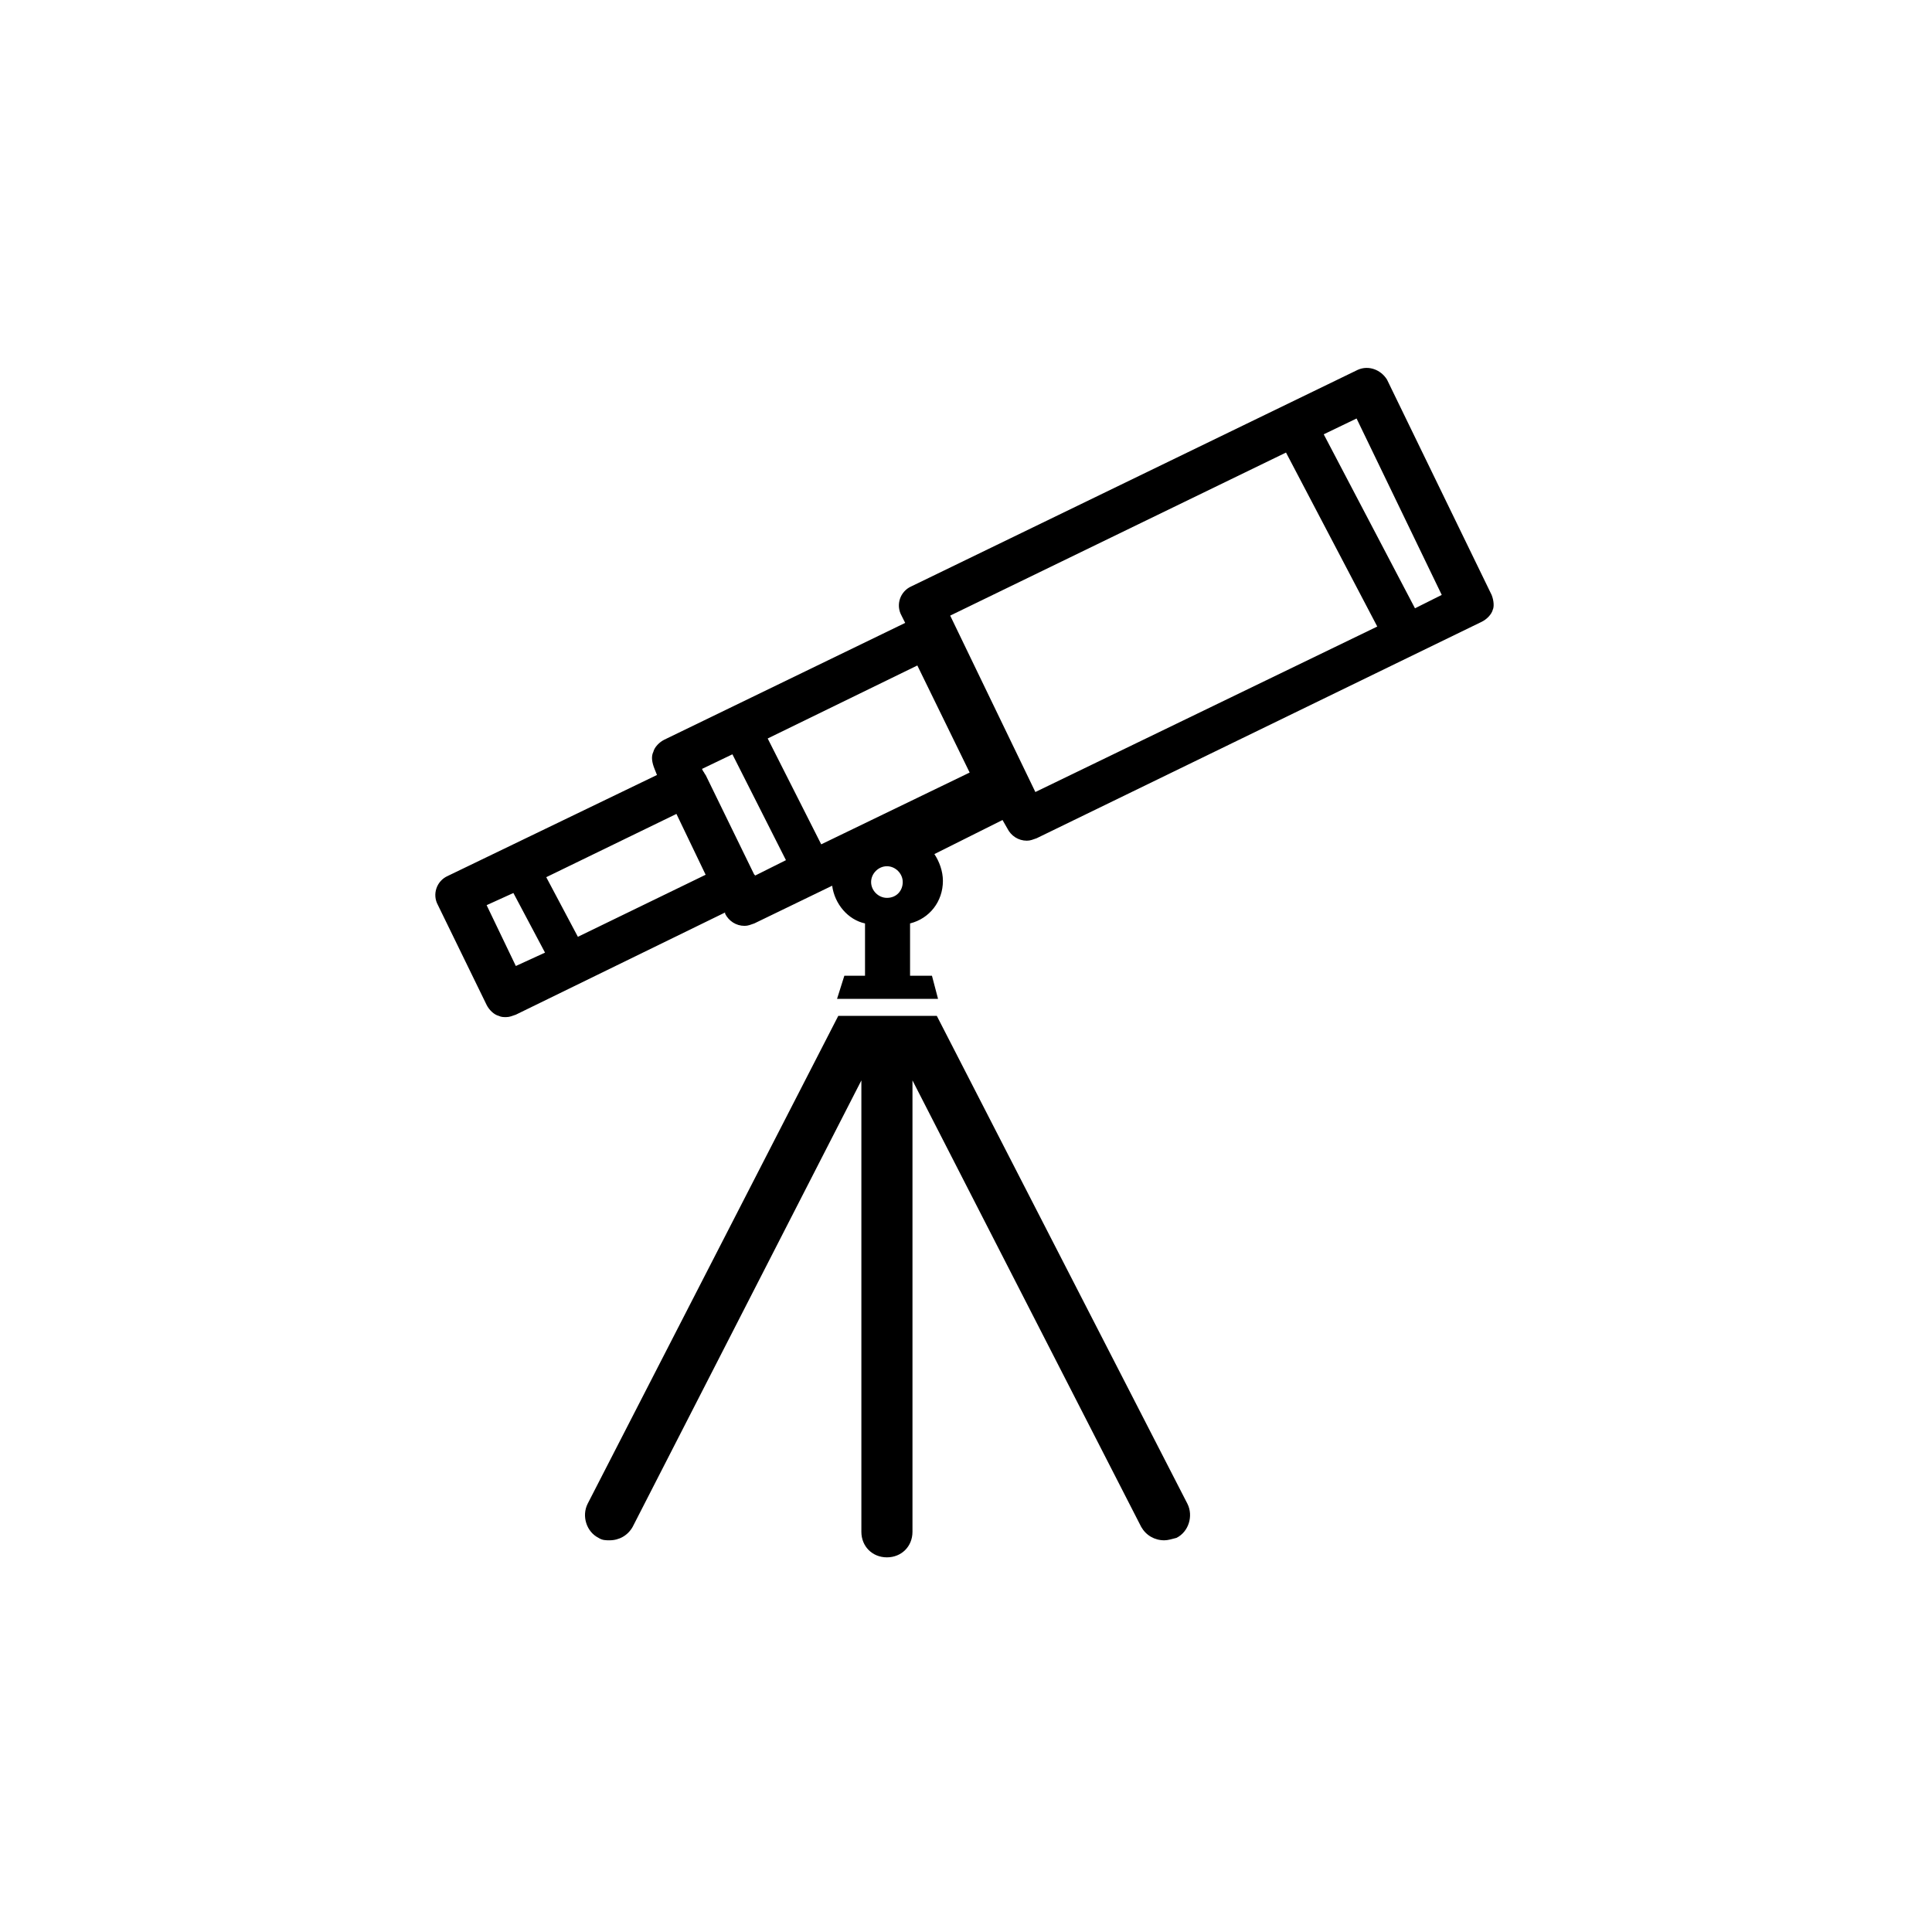 <?xml version="1.0" encoding="UTF-8"?>
<svg width="752pt" height="752pt" version="1.1" viewBox="0 0 752 752" xmlns="http://www.w3.org/2000/svg">
 <g>
  <path d="m364.64 395.42h-38.359l-97.559 189.91c-2.367 4.734-0.473 10.891 4.262 13.262 1.422 0.945 2.84 0.945 4.262 0.945 3.789 0 7.106-1.895 8.996-5.211l89.035-173.8v175.7c0 5.684 4.262 9.945 9.945 9.945s9.945-4.262 9.945-9.945v-175.7l89.035 173.8c1.895 3.316 5.211 5.211 8.996 5.211 1.422 0 2.84-0.473 4.734-0.945 4.734-2.367 6.629-8.523 4.262-13.262z"/>
  <path d="m580.59 231.56-40.73-83.824c-2.367-3.789-7.102-5.684-11.363-3.789l-173.8 84.301c-4.262 1.895-6.156 7.106-3.789 11.367l1.422 2.84-93.77 45.465c-1.895 0.945-3.789 2.84-4.262 4.734-0.945 1.895-0.473 4.262 0.473 6.629l0.945 2.367-81.453 39.309c-4.262 1.895-6.156 7.106-3.789 11.367l18.941 38.832c0.945 1.895 2.84 3.789 4.734 4.262 0.945 0.473 1.895 0.473 2.84 0.473 1.422 0 2.367-0.473 3.789-0.945l81.457-39.781v0.473c1.422 2.84 4.262 4.734 7.578 4.734 1.422 0 2.367-0.473 3.789-0.945l30.309-14.68c0.945 7.106 6.156 13.262 12.785 14.68v20.363h-8.047l-2.84 8.996h39.309l-2.367-8.996h-8.523v-20.363c7.578-1.895 12.785-8.523 12.785-16.574 0-3.789-1.422-7.578-3.316-10.418l26.52-13.262 1.895 3.316c1.422 2.84 4.262 4.734 7.578 4.734 1.422 0 2.367-0.473 3.789-0.945l173.33-84.297c1.895-0.945 3.789-2.84 4.262-4.734 0.469-0.949 0.469-3.32-0.477-5.688zm-379.81 144.44-11.367-23.68 10.418-4.734 12.312 23.207zm24.152-11.363-12.312-23.207 50.672-24.625 11.367 23.68zm68.668-24.152-18.941-38.832c-0.473-0.473-0.473-0.945-0.945-1.422l-0.473-0.945 11.84-5.684 20.836 41.203-12.312 6.156c0.469-0.477 0.469-0.477-0.004-0.477zm51.621 8.996c-3.316 0-6.156-2.84-6.156-6.156 0-3.316 2.84-6.156 6.156-6.156s6.156 2.84 6.156 6.156c0 3.316-2.367 6.156-6.156 6.156zm-25.574-20.836-20.836-41.203 58.25-28.414 20.363 41.676zm83.352-20.363-33.152-68.668 130.71-63.465 35.52 67.723zm147.76-71.512-35.52-67.723 12.785-6.156 33.152 68.668z"/>
 </g>
</svg>
